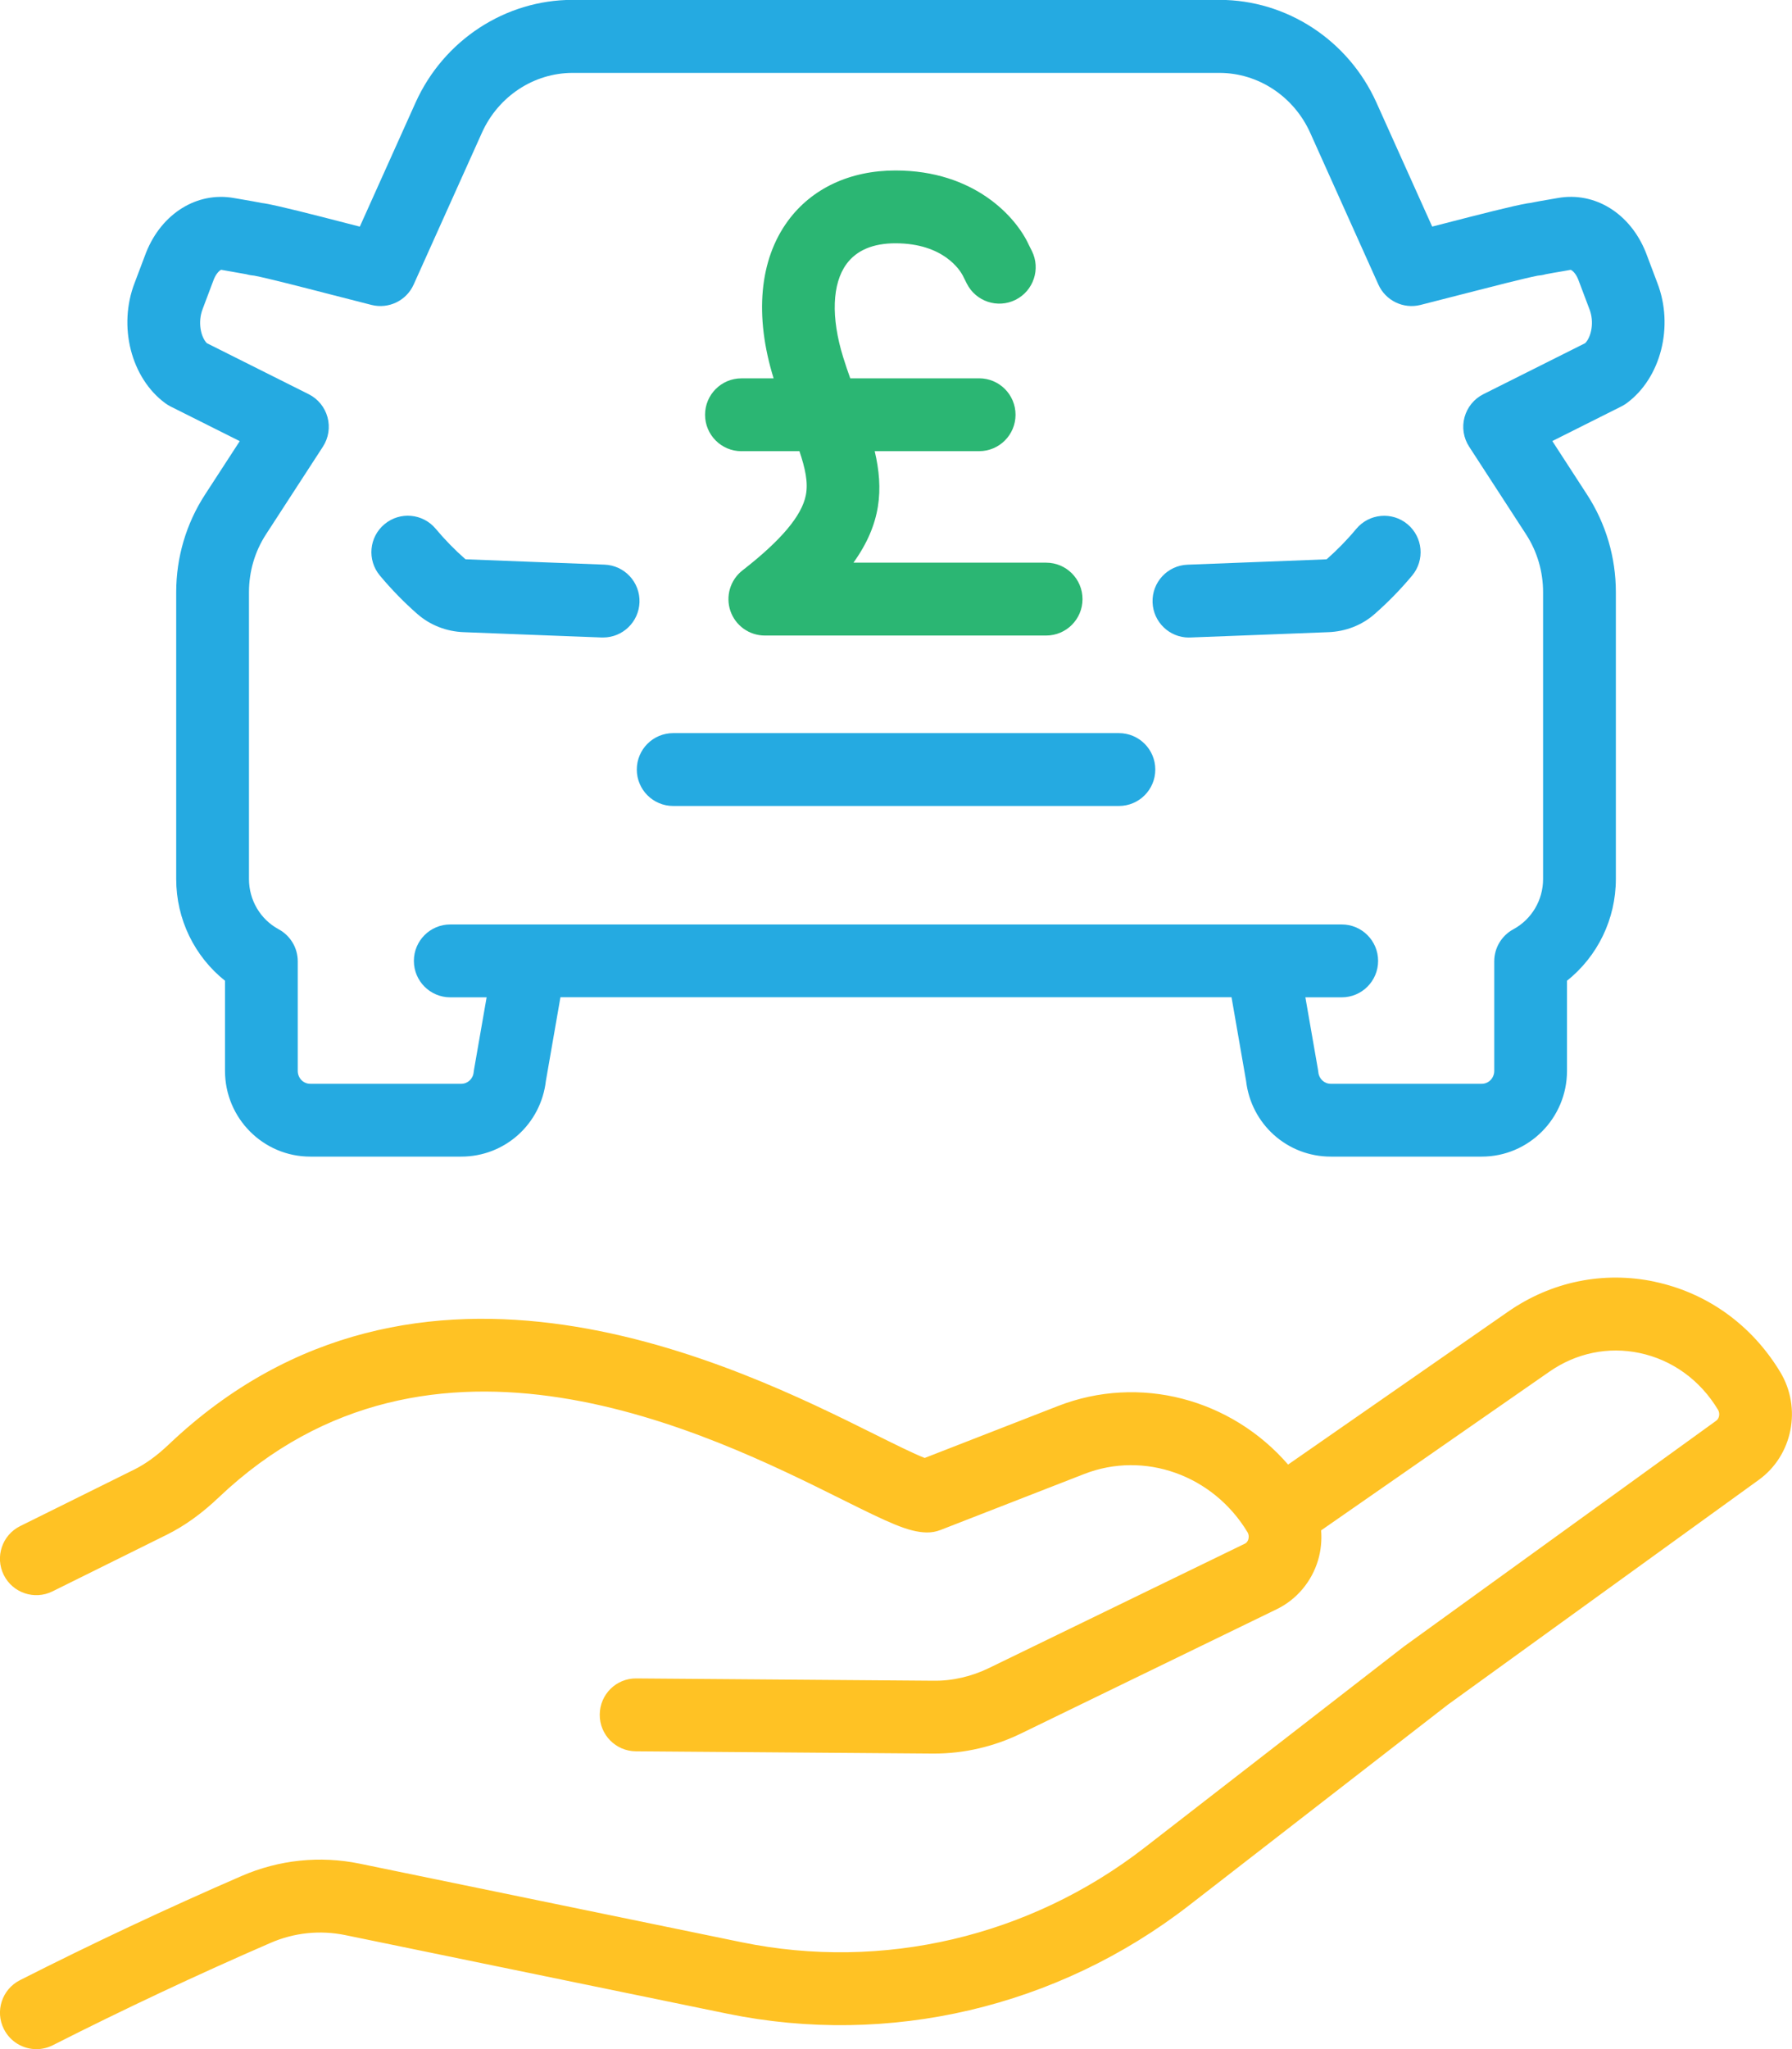 <svg width="98" height="112" viewBox="0 0 98 112" fill="none" xmlns="http://www.w3.org/2000/svg">
<g clip-path="url(#clip0_810_648)">
<path d="M90.503 70.057C87.695 69.463 84.837 70.045 82.459 71.703L70.443 80.05C67.332 76.461 62.325 75.11 57.855 76.852L50.569 79.689C49.968 79.458 48.841 78.895 47.824 78.39C40.364 74.677 22.891 65.986 9.228 78.953C8.584 79.565 7.969 80.01 7.35 80.319L1.104 83.413C0.119 83.9 -0.284 85.095 0.204 86.081C0.691 87.066 1.885 87.47 2.87 86.982L9.116 83.888C10.096 83.403 11.029 82.733 11.966 81.842C23.61 70.789 38.767 78.333 46.05 81.957C48.599 83.226 49.674 83.741 50.672 83.761C50.933 83.766 51.189 83.721 51.433 83.627L59.295 80.565C62.583 79.286 66.337 80.623 68.222 83.746C68.319 83.908 68.287 84.072 68.269 84.135C68.249 84.199 68.202 84.316 68.085 84.371L54.082 91.173C53.134 91.633 52.079 91.882 51.04 91.865L34.802 91.74C33.696 91.726 32.805 92.617 32.798 93.717C32.79 94.817 33.673 95.715 34.773 95.723L51.01 95.847C51.037 95.847 51.065 95.847 51.092 95.847C52.716 95.847 54.35 95.471 55.82 94.757L69.824 87.955C70.911 87.427 71.737 86.447 72.085 85.267C72.241 84.737 72.291 84.187 72.249 83.647L84.73 74.975C86.198 73.952 87.954 73.589 89.675 73.955C91.456 74.333 92.976 75.433 93.953 77.054C94.073 77.25 94.028 77.531 93.856 77.653L76.818 89.966C76.801 89.978 76.783 89.993 76.763 90.006L62.593 100.989C56.308 105.86 48.276 107.744 40.556 106.159L19.675 101.865C17.493 101.417 15.257 101.651 13.208 102.54C9.136 104.307 5.059 106.221 1.089 108.234C0.109 108.732 -0.284 109.929 0.214 110.91C0.565 111.602 1.264 112.003 1.99 112.003C2.293 112.003 2.599 111.933 2.888 111.788C6.788 109.812 10.792 107.931 14.792 106.196C16.088 105.633 17.501 105.487 18.876 105.768L39.757 110.061C48.617 111.881 57.83 109.725 65.033 104.14L79.176 93.177L96.187 80.884C98.032 79.55 98.547 76.964 97.358 74.995C95.804 72.422 93.369 70.67 90.501 70.06L90.503 70.057Z" fill="#FFC224"/>
<path d="M36.815 44.053H61.19C62.29 44.053 63.18 43.162 63.18 42.062C63.18 40.962 62.29 40.071 61.19 40.071H36.815C35.715 40.071 34.825 40.962 34.825 42.062C34.825 43.162 35.715 44.053 36.815 44.053Z" fill="#25AAE1"/>
<path d="M65.018 34.844C65.043 34.844 65.068 34.844 65.093 34.844C66.468 34.795 67.866 34.74 69.262 34.685C70.396 34.64 71.528 34.596 72.649 34.553C73.585 34.518 74.478 34.172 75.159 33.575C75.905 32.923 76.599 32.211 77.228 31.457C77.932 30.611 77.816 29.356 76.972 28.652C76.127 27.948 74.873 28.065 74.169 28.908C73.677 29.501 73.129 30.061 72.557 30.564C72.552 30.564 72.532 30.573 72.5 30.573C71.376 30.616 70.242 30.661 69.105 30.705C67.712 30.76 66.319 30.815 64.946 30.865C63.847 30.904 62.991 31.828 63.031 32.928C63.071 34.003 63.954 34.847 65.018 34.847V34.844Z" fill="#25AAE1"/>
<path d="M22.843 33.575C23.525 34.17 24.418 34.518 25.353 34.553C26.477 34.596 27.609 34.64 28.743 34.685C30.139 34.74 31.534 34.795 32.91 34.844C32.934 34.844 32.959 34.844 32.984 34.844C34.049 34.844 34.932 34.001 34.972 32.925C35.011 31.825 34.156 30.902 33.056 30.862C31.683 30.812 30.291 30.758 28.898 30.703C27.761 30.658 26.627 30.613 25.5 30.571C25.47 30.571 25.45 30.564 25.458 30.571C24.873 30.058 24.326 29.498 23.831 28.906C23.127 28.06 21.873 27.945 21.028 28.65C20.182 29.354 20.068 30.608 20.771 31.455C21.401 32.209 22.095 32.923 22.841 33.575H22.843Z" fill="#25AAE1"/>
<path d="M9.034 22.037C9.126 22.104 9.223 22.164 9.325 22.216L13.111 24.112L11.21 27.037C10.181 28.622 9.636 30.464 9.636 32.368V48.048C9.636 50.238 10.633 52.274 12.305 53.606V58.534C12.305 61.117 14.394 63.218 16.963 63.218H25.226C27.604 63.218 29.579 61.446 29.853 59.081L30.649 54.507H67.349L68.145 59.081C68.421 61.446 70.396 63.218 72.774 63.218H81.037C83.606 63.218 85.695 61.117 85.695 58.534V53.606C87.367 52.274 88.367 50.238 88.367 48.045V32.365C88.367 30.464 87.822 28.62 86.792 27.034L84.892 24.107L88.675 22.211C88.777 22.159 88.874 22.101 88.966 22.032C90.834 20.653 91.55 17.83 90.635 15.463L90.018 13.828C90.013 13.816 90.008 13.803 90.003 13.791C89.148 11.658 87.22 10.466 85.198 10.822C85.044 10.849 84.882 10.877 84.713 10.906C84.379 10.964 84.021 11.023 83.653 11.098H83.648C83.606 11.103 83.566 11.108 83.524 11.115C82.721 11.255 80.974 11.703 78.955 12.223C78.746 12.278 78.534 12.33 78.323 12.385L75.276 5.612C73.741 2.198 70.371 -0.007 66.69 -0.007H31.31C27.631 -0.007 24.261 2.198 22.724 5.612L19.677 12.387C19.466 12.332 19.254 12.278 19.045 12.225C17.026 11.705 15.282 11.257 14.476 11.118C14.436 11.11 14.397 11.105 14.357 11.101C14.354 11.101 14.352 11.101 14.347 11.101C13.979 11.028 13.62 10.966 13.287 10.909C13.118 10.879 12.954 10.852 12.792 10.824C10.777 10.466 8.847 11.663 7.994 13.793C7.989 13.806 7.984 13.818 7.979 13.831L7.365 15.456C6.445 17.825 7.161 20.653 9.031 22.034L9.034 22.037ZM11.084 16.885L11.695 15.264C11.847 14.896 12.049 14.757 12.096 14.747C12.262 14.777 12.437 14.806 12.621 14.839C12.887 14.884 13.17 14.933 13.464 14.988C13.635 15.035 13.792 15.058 13.914 15.068C14.645 15.21 16.377 15.655 18.055 16.088C18.822 16.285 19.6 16.486 20.321 16.668C21.257 16.902 22.227 16.434 22.622 15.553L26.355 7.255C27.248 5.267 29.194 3.985 31.31 3.985H66.692C68.809 3.985 70.754 5.269 71.65 7.255L75.38 15.553C75.776 16.434 76.746 16.902 77.681 16.668C78.403 16.486 79.181 16.287 79.947 16.088C81.624 15.658 83.357 15.212 84.088 15.068C84.21 15.058 84.367 15.038 84.539 14.988C84.832 14.931 85.116 14.884 85.382 14.839C85.564 14.809 85.74 14.777 85.894 14.749C85.951 14.759 86.153 14.896 86.305 15.264L86.917 16.885C86.917 16.885 86.921 16.897 86.924 16.902C87.195 17.599 87.028 18.41 86.69 18.756L81.121 21.546C80.614 21.8 80.241 22.258 80.091 22.806C79.942 23.353 80.034 23.938 80.343 24.413L83.457 29.207C84.066 30.145 84.387 31.238 84.387 32.368V48.048C84.387 49.198 83.763 50.251 82.76 50.793C82.116 51.142 81.716 51.814 81.716 52.545V58.536C81.716 58.922 81.41 59.238 81.037 59.238H72.774C72.423 59.238 72.132 58.967 72.097 58.608C72.092 58.559 72.085 58.511 72.077 58.464L71.388 54.512H73.376C74.475 54.512 75.365 53.621 75.365 52.521C75.365 51.42 74.475 50.529 73.376 50.529H24.624C23.525 50.529 22.634 51.42 22.634 52.521C22.634 53.621 23.525 54.512 24.624 54.512H26.612L25.923 58.464C25.915 58.511 25.908 58.561 25.903 58.608C25.868 58.967 25.577 59.238 25.226 59.238H16.963C16.588 59.238 16.284 58.925 16.284 58.536V52.545C16.284 51.814 15.884 51.142 15.24 50.793C14.237 50.251 13.616 49.198 13.616 48.048V32.368C13.616 31.238 13.936 30.145 14.546 29.207L17.66 24.413C17.968 23.938 18.06 23.353 17.911 22.806C17.762 22.258 17.389 21.8 16.881 21.546L11.31 18.756C10.974 18.408 10.807 17.596 11.084 16.885Z" fill="#25AAE1"/>
<path d="M40.543 24.66H43.719C44.035 25.601 44.205 26.372 44.07 27.059C43.854 28.184 42.72 29.531 40.605 31.176C39.934 31.698 39.67 32.59 39.944 33.393C40.22 34.197 40.976 34.737 41.827 34.737H57.211C58.31 34.737 59.2 33.846 59.2 32.746C59.2 31.646 58.31 30.755 57.211 30.755H46.672C48.194 28.637 48.326 26.746 47.836 24.66H53.547C54.646 24.66 55.537 23.769 55.537 22.669C55.537 21.569 54.646 20.678 53.547 20.678H46.498C46.364 20.304 46.232 19.919 46.107 19.513C45.438 17.352 45.505 15.498 46.296 14.426C46.846 13.679 47.746 13.298 48.97 13.298C51.612 13.298 52.512 14.794 52.649 15.055C52.664 15.093 52.659 15.08 52.686 15.13L52.87 15.496C53.363 16.479 54.557 16.877 55.539 16.387C56.522 15.894 56.92 14.699 56.43 13.716L56.265 13.388C55.566 11.85 53.273 9.318 48.973 9.318C46.488 9.318 44.398 10.294 43.095 12.066C41.526 14.197 41.247 17.255 42.307 20.68H40.548C39.449 20.68 38.558 21.571 38.558 22.671C38.558 23.771 39.449 24.662 40.548 24.662L40.543 24.66Z" fill="#2BB673"/>
</g>
<defs>
<clipPath id="clip0_810_648">
<rect width="98" height="112" fill="white"/>
</clipPath>
</defs>
</svg>
